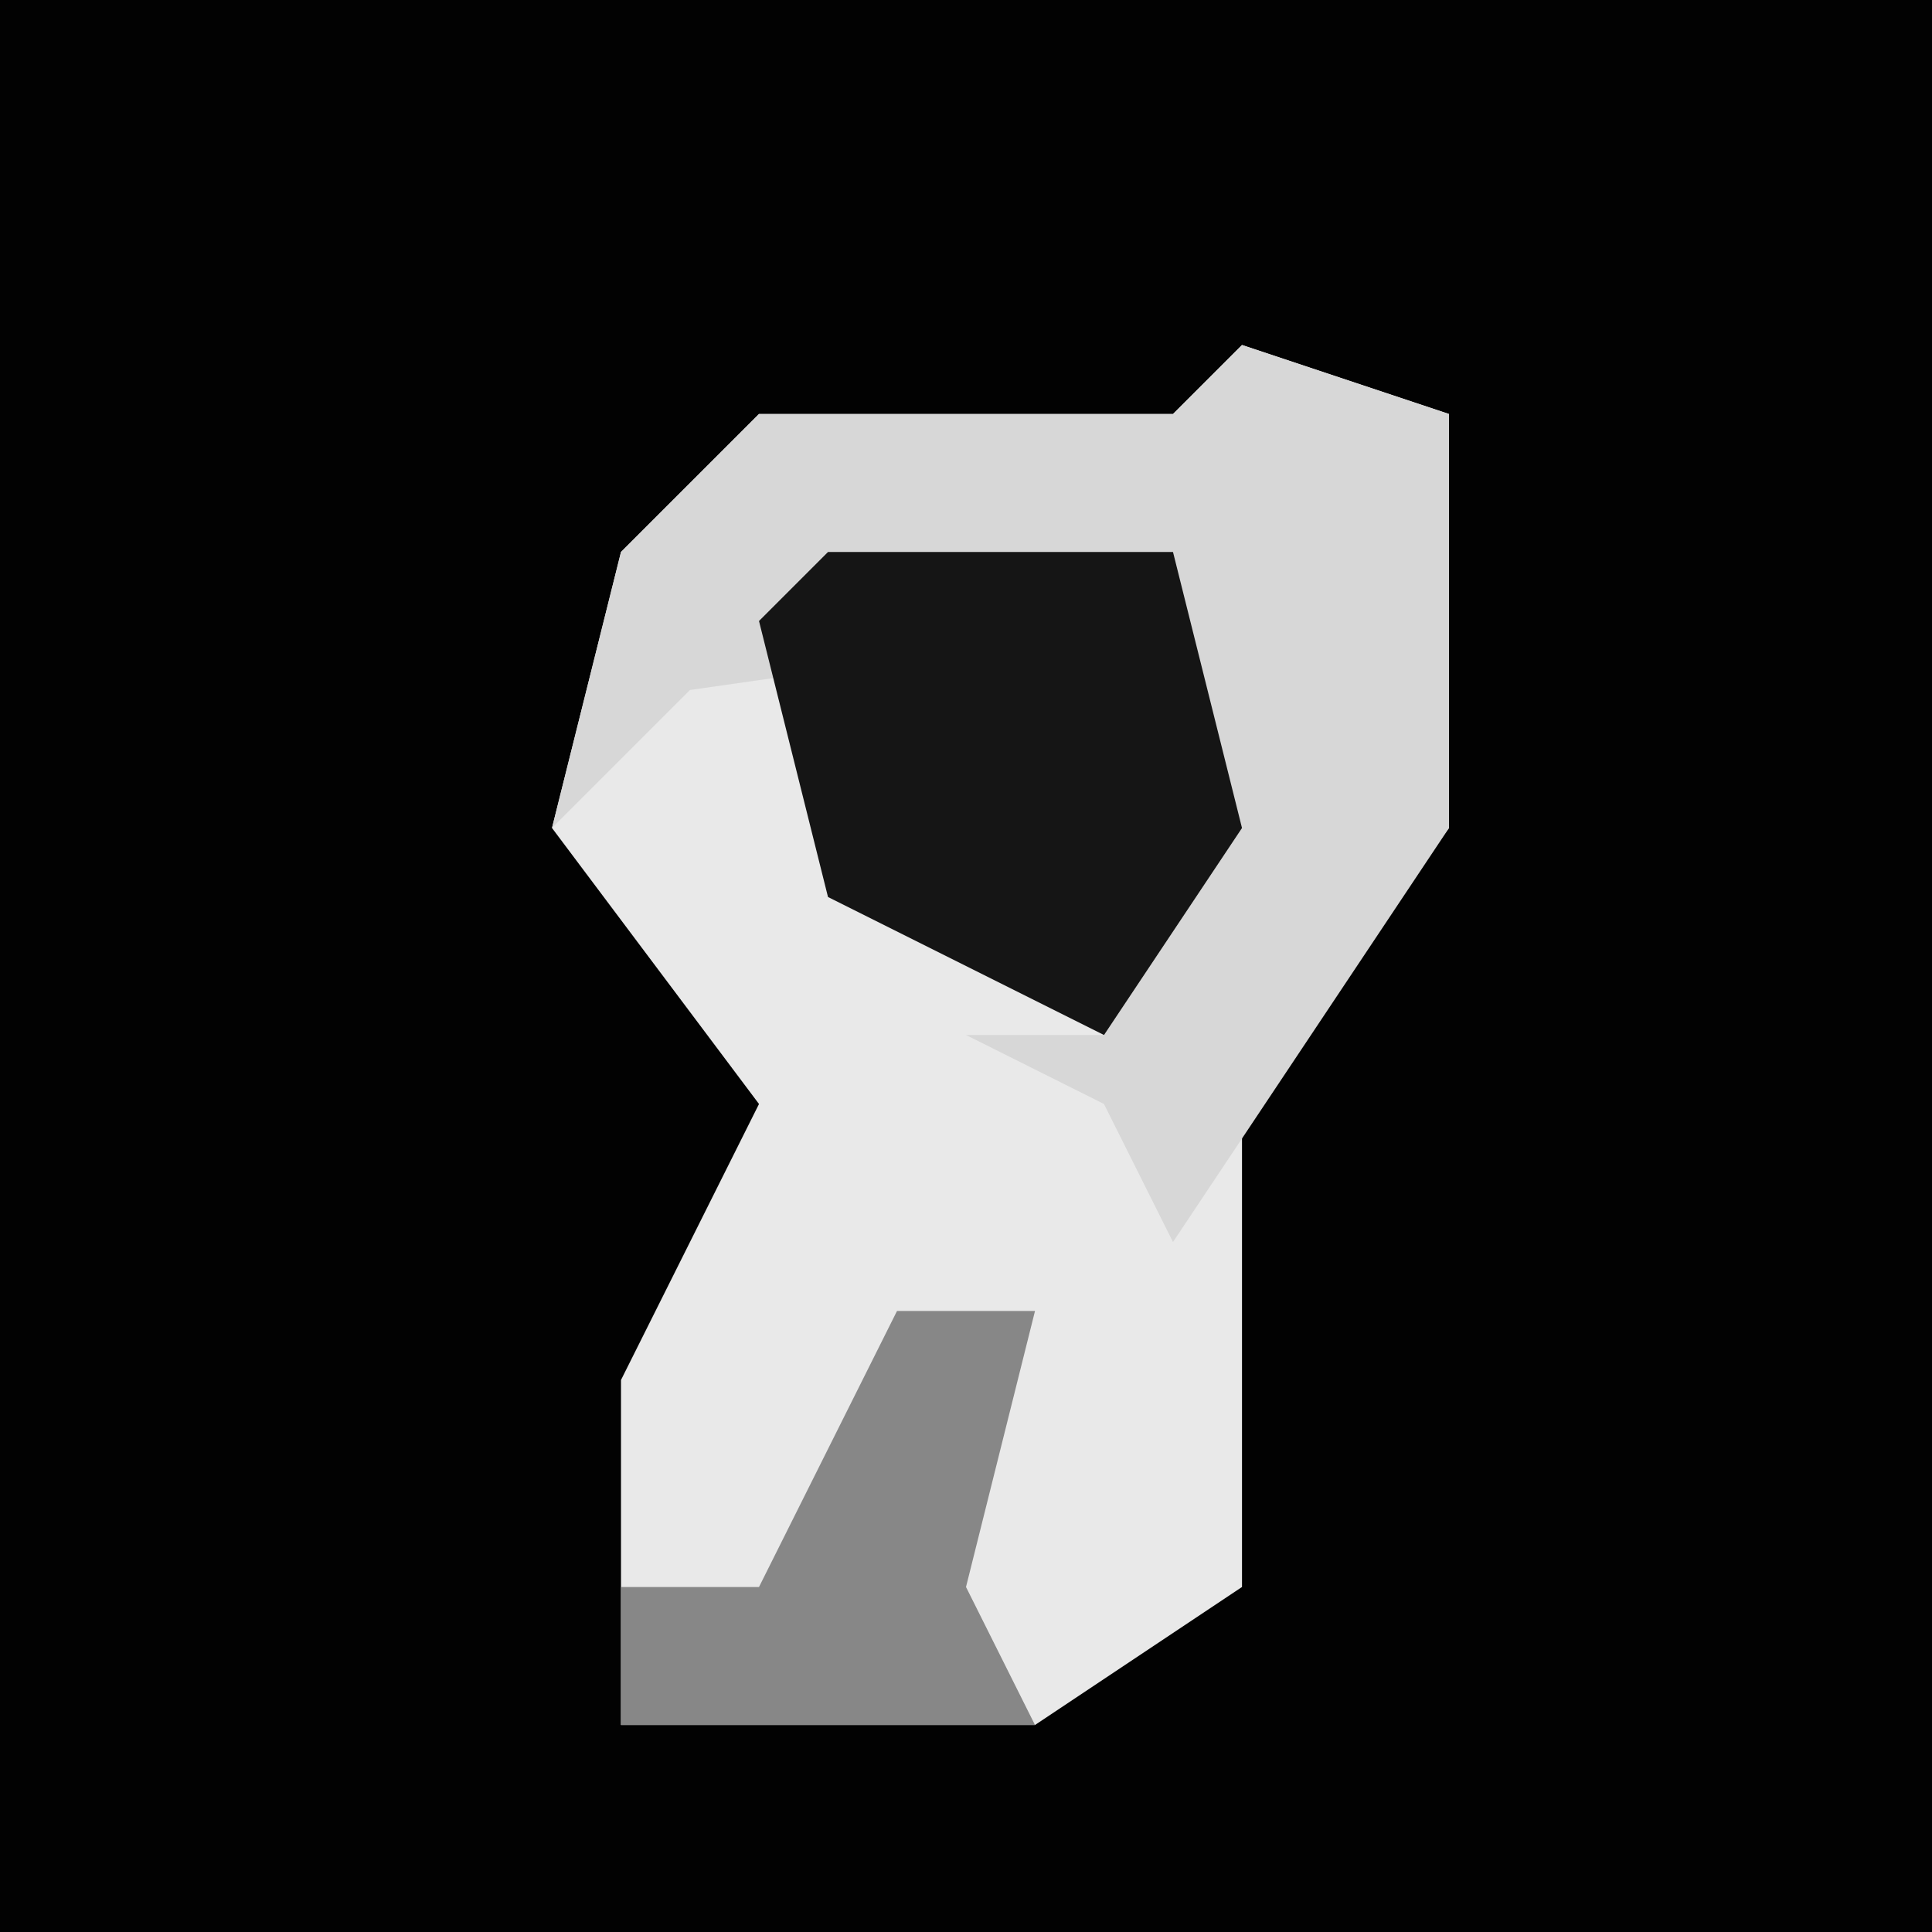 <?xml version="1.0" encoding="UTF-8"?>
<svg version="1.1" xmlns="http://www.w3.org/2000/svg" width="28" height="28">
<path d="M0,0 L28,0 L28,28 L0,28 Z " fill="#020202" transform="translate(0,0)"/>
<path d="M0,0 L3,1 L3,7 L0,11 L0,18 L-3,20 L-9,20 L-9,15 L-7,11 L-10,7 L-9,3 L-7,1 L-1,1 Z " fill="#E9E9E9" transform="translate(18,5)"/>
<path d="M0,0 L3,1 L3,7 L-1,13 L-2,11 L-4,10 L-2,10 L-1,4 L-8,5 L-10,7 L-9,3 L-7,1 L-1,1 Z " fill="#D7D7D7" transform="translate(18,5)"/>
<path d="M0,0 L5,0 L6,4 L4,7 L0,5 L-1,1 Z " fill="#151515" transform="translate(12,8)"/>
<path d="M0,0 L2,0 L1,4 L2,6 L-4,6 L-4,4 L-2,4 Z " fill="#878787" transform="translate(13,19)"/>
</svg>
